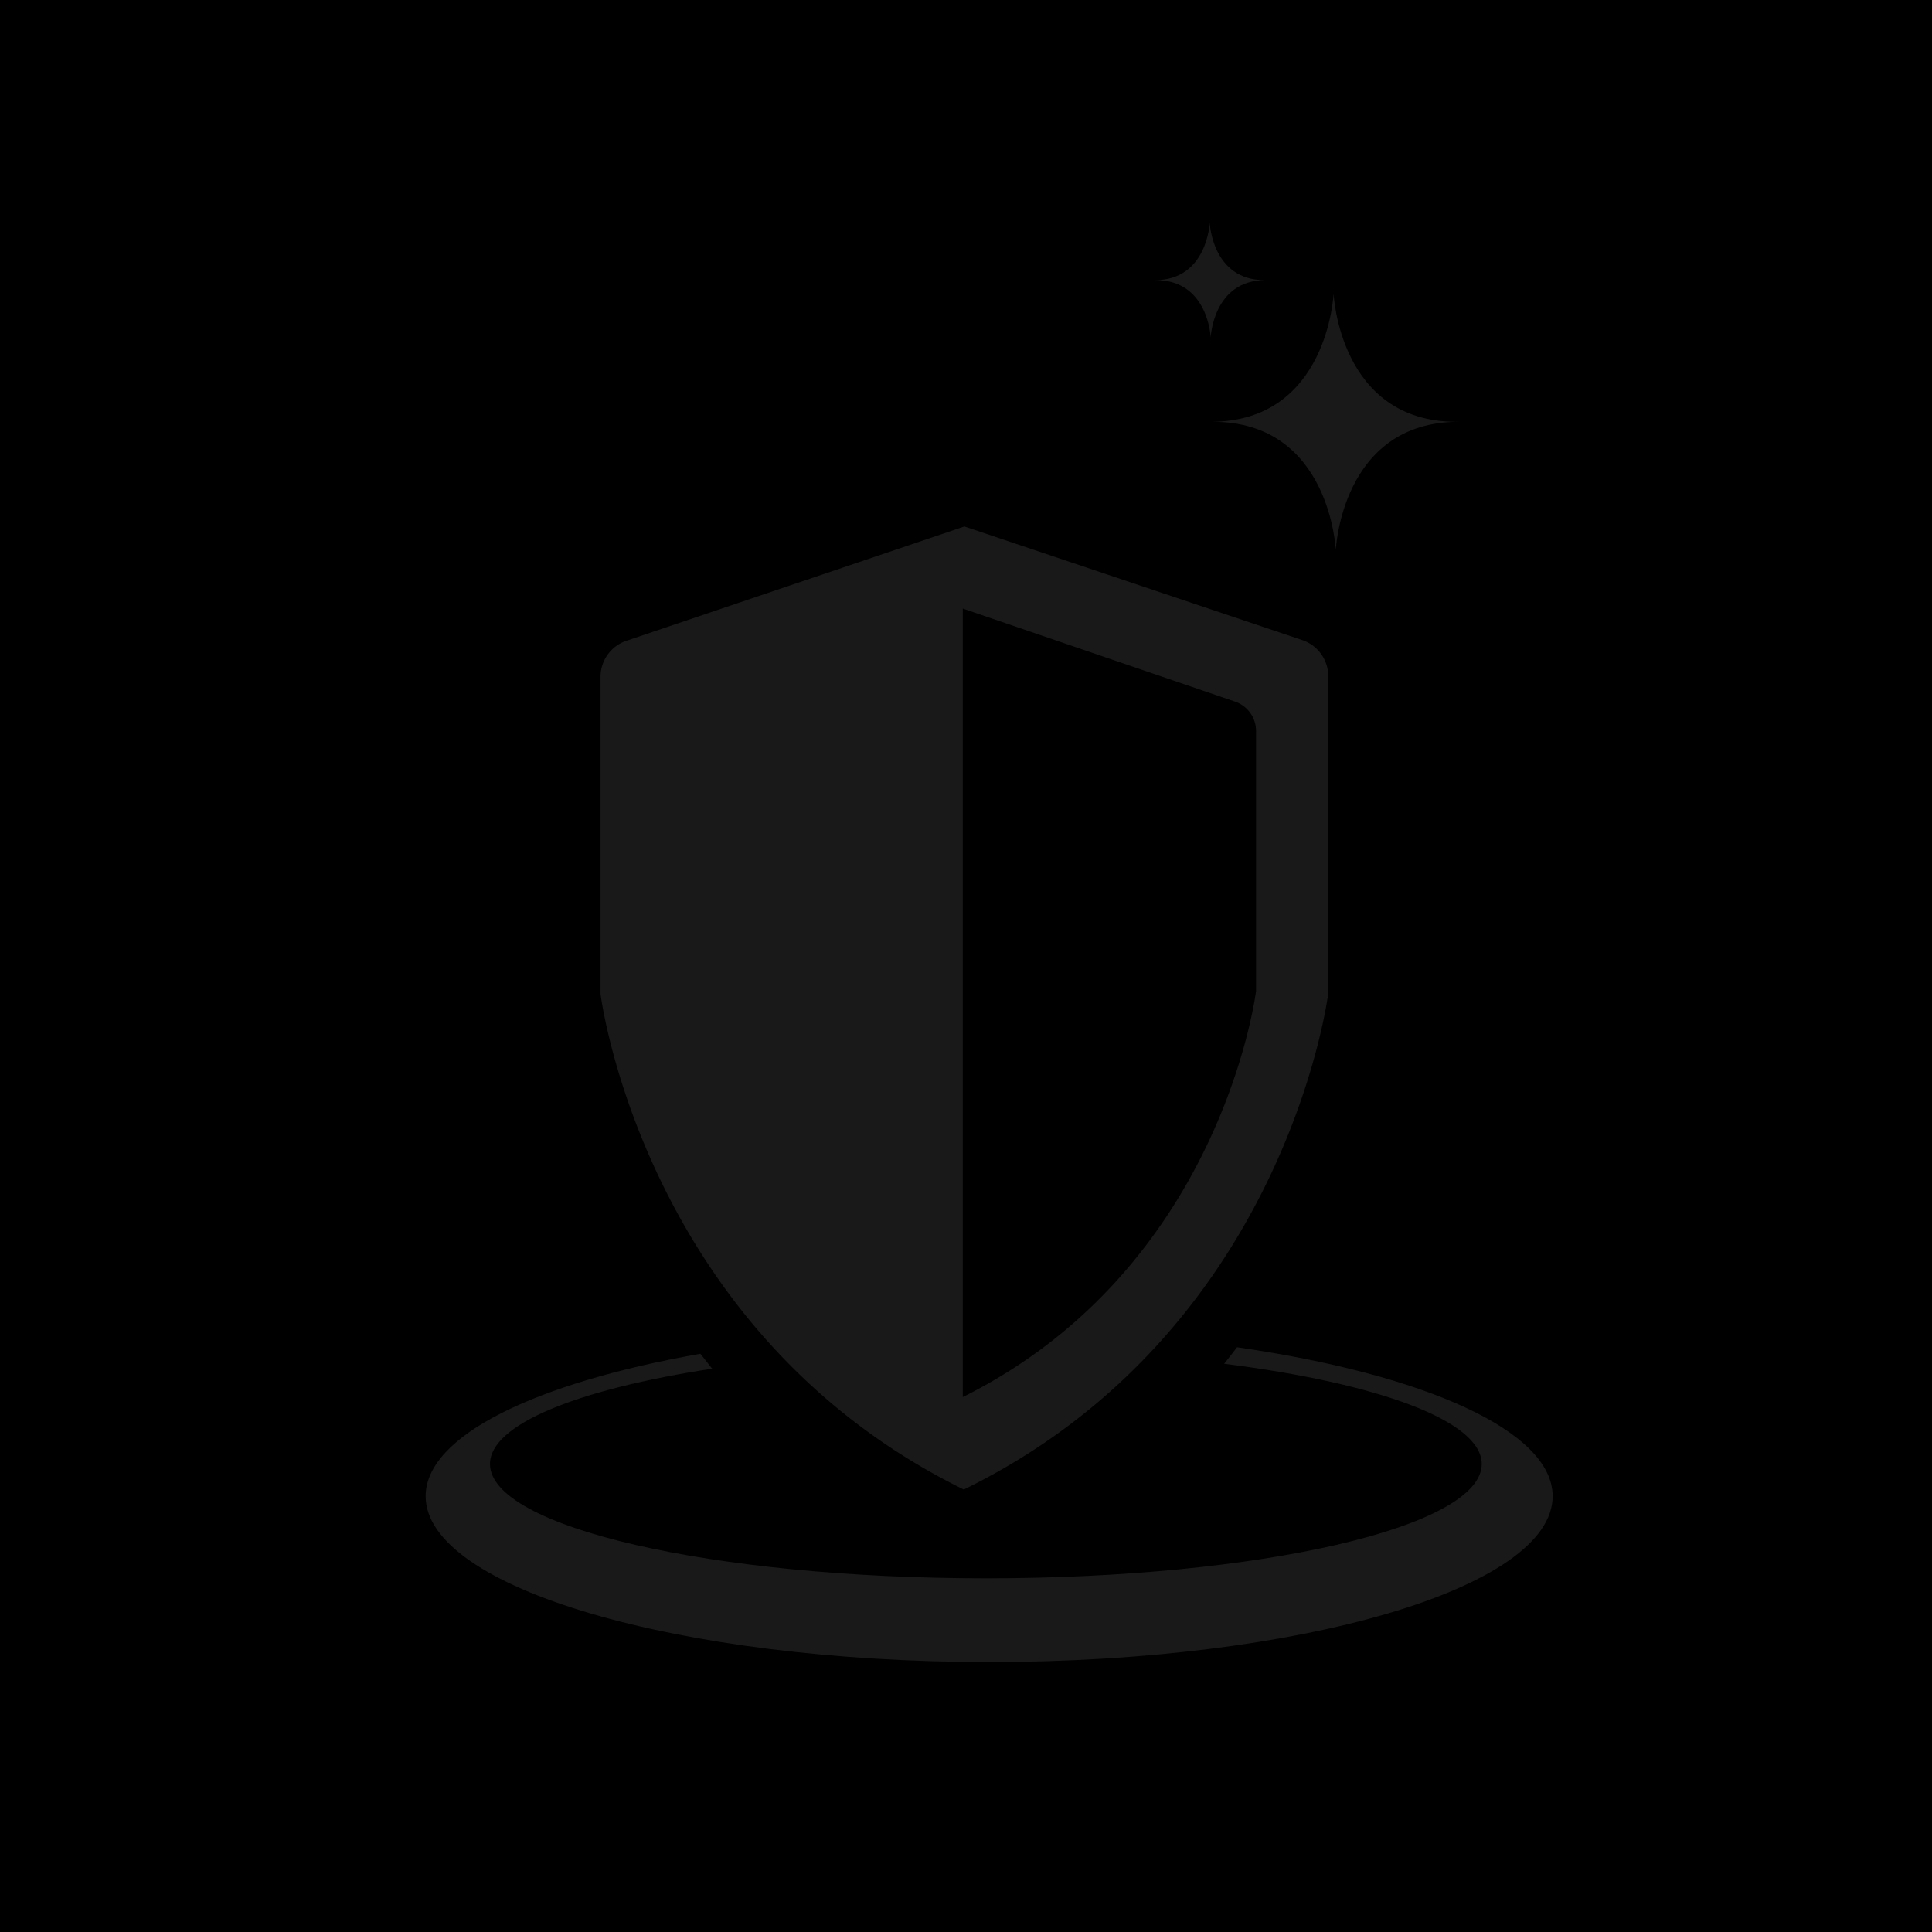 <svg xmlns="http://www.w3.org/2000/svg" viewBox="0 0 600 600"><defs><style>.cls-1{fill:#fff;opacity:0.1;}</style></defs><g id="Calque_2" data-name="Calque 2"><g id="DivineSword"><rect width="600" height="600"/></g><g id="Shield"><path class="cls-1" d="M384.17,418.4q-1.94,2.57-4,5.13c47.68,6,80,17.71,80,31.13,0,19.61-68.95,35.5-154,35.5s-154-15.89-154-35.5c0-12.36,27.41-23.24,69-29.6q-1.87-2.31-3.66-4.63c-51.1,9-85.32,25.44-85.32,44.23,0,28.45,78.35,51.5,175,51.5s175-23,175-51.5C482.21,444.35,442.23,426.78,384.17,418.4Z"/><path class="cls-1" d="M452.31,131c-36.46,0-38.15-39.85-38.15-39.85S412.46,131,376,131h.69c36.46,0,38.15,39.86,38.15,39.86S416.54,131,453,131Z"/><path class="cls-1" d="M392.69,87c-16.28,0-17-17.8-17-17.8s-.76,17.8-17,17.8h.3c16.28,0,17,17.8,17,17.8S376.72,87,393,87Z"/><path class="cls-1" d="M186.5,210.16v98.52s13,105,113,154v-.18c100-49,113-154,113-154V210a11.83,11.83,0,0,0-8.05-11.21L299.5,163.5,194.54,199A11.8,11.8,0,0,0,186.5,210.16ZM299,189l84.59,28.9a9.67,9.67,0,0,1,6.49,9.18v80.67s-10.47,86-91.08,126.12Z"/></g></g></svg>